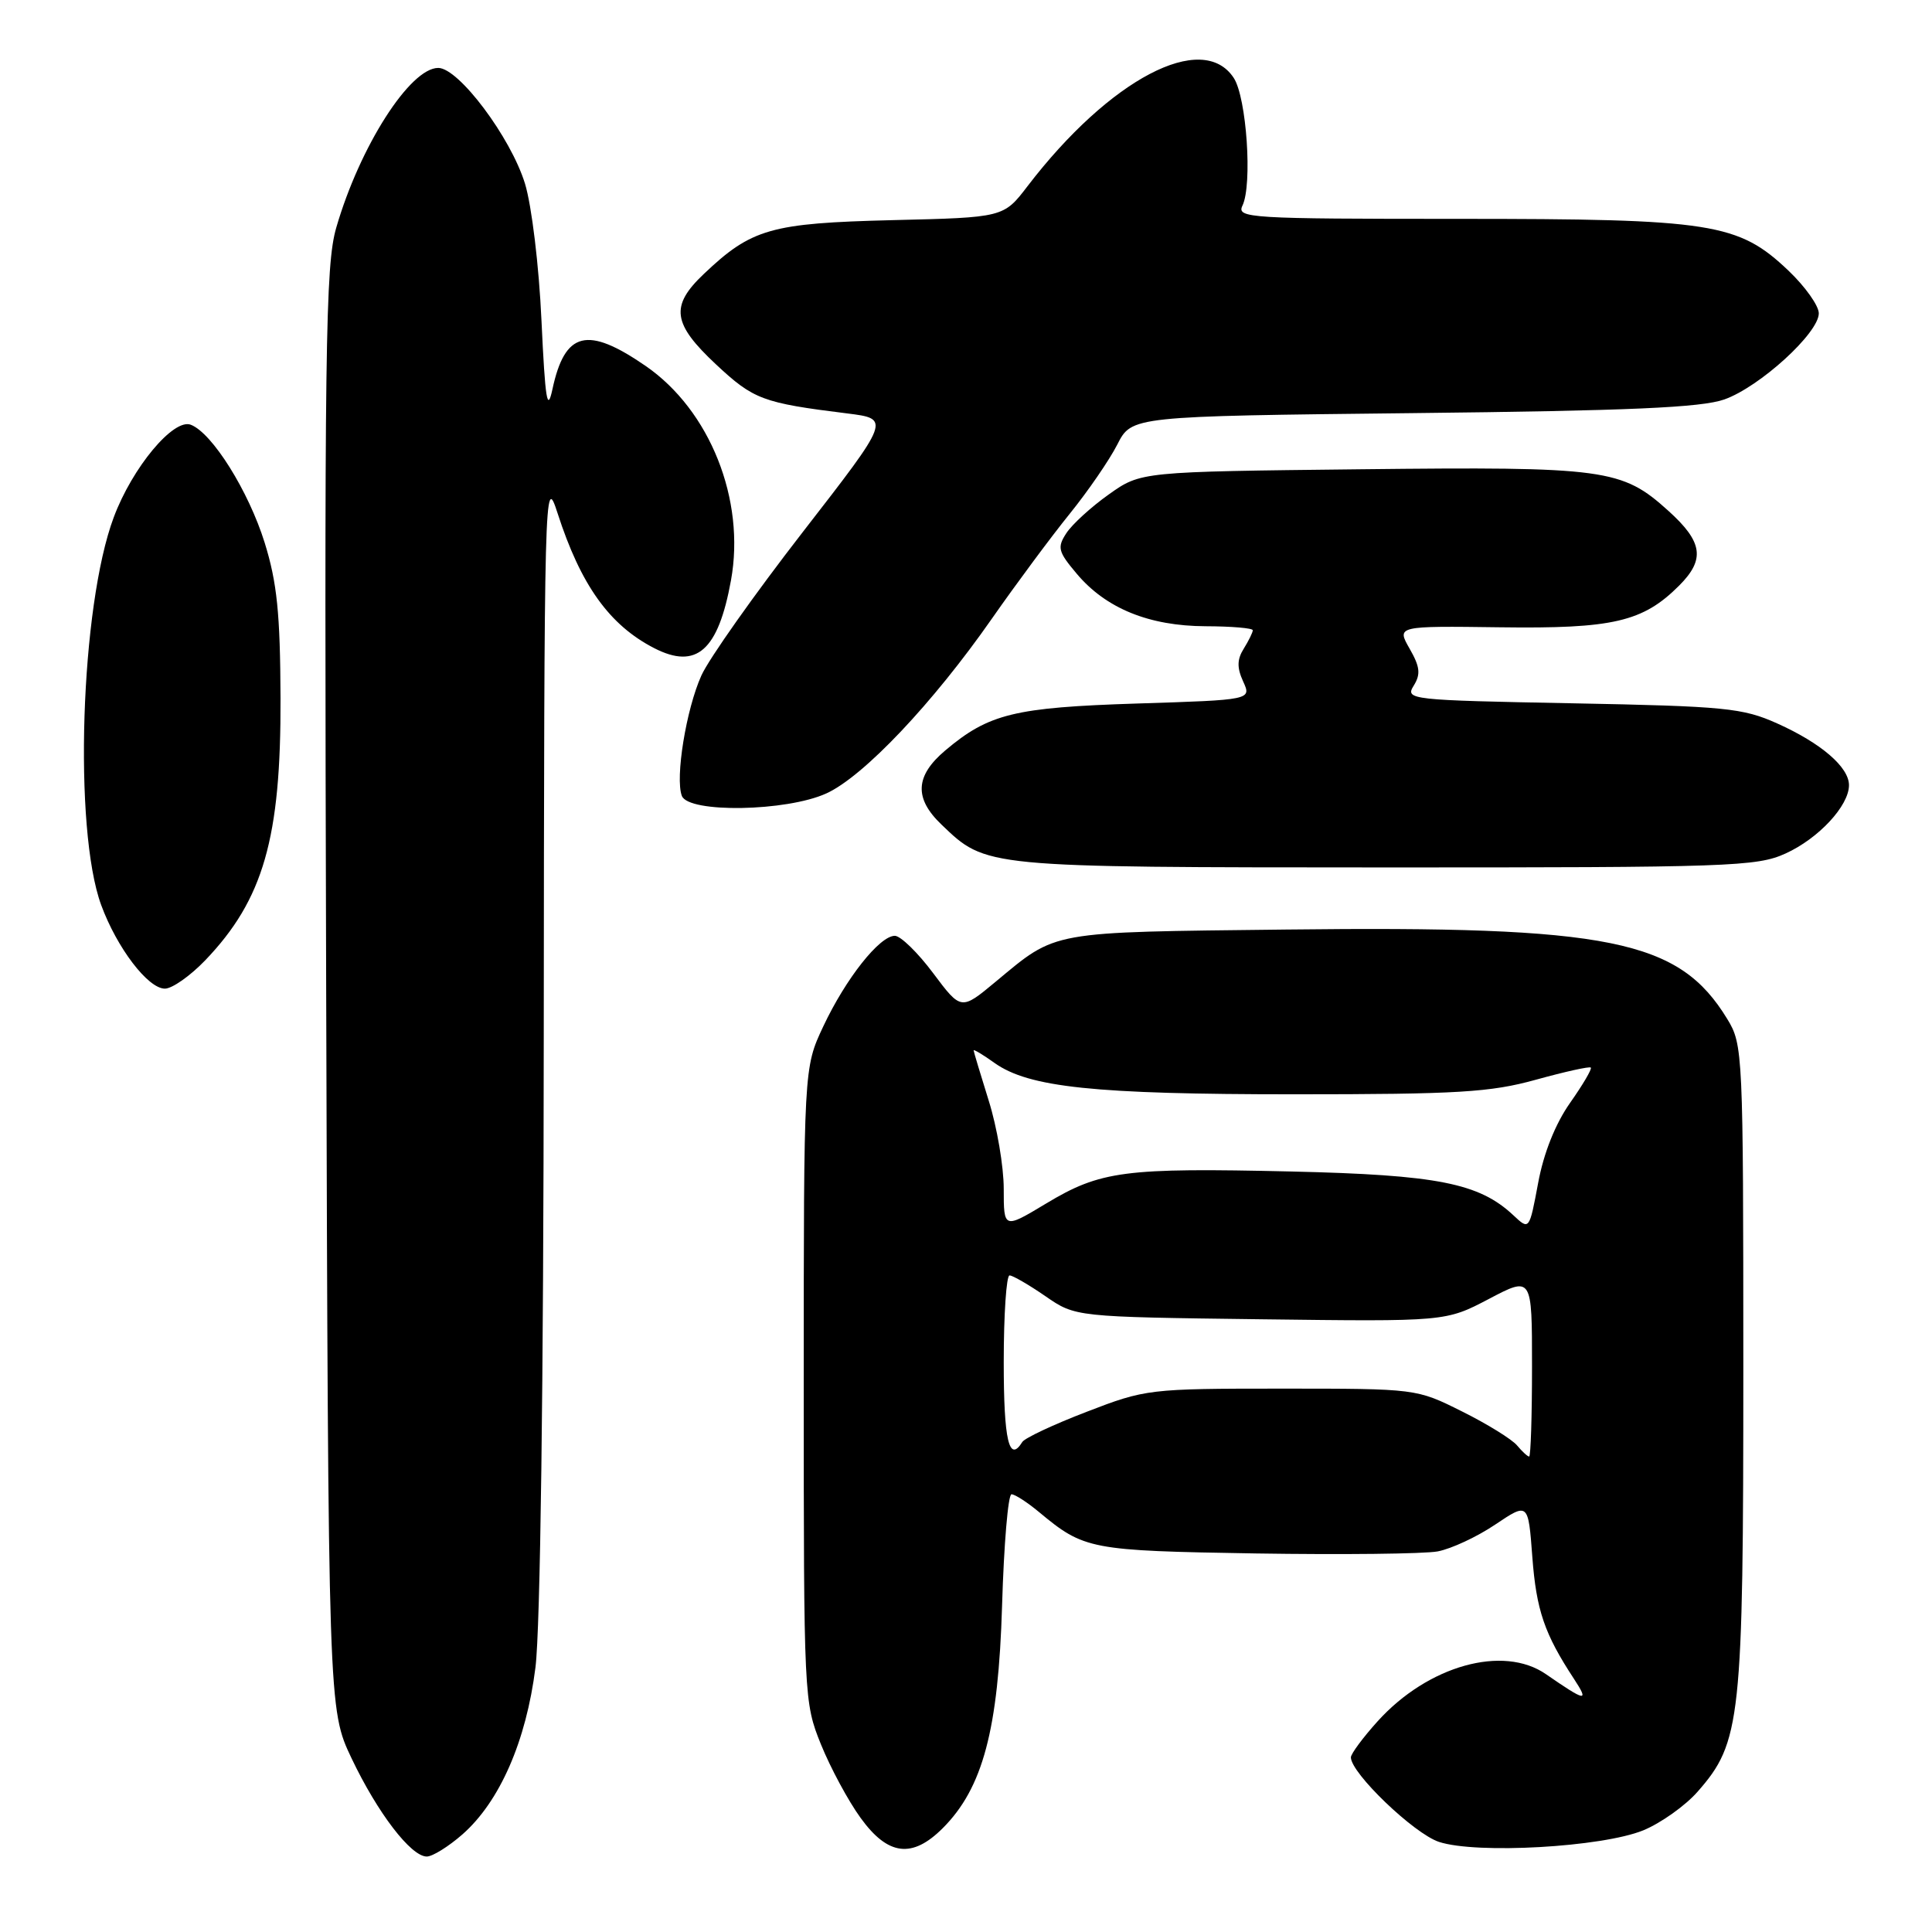 <?xml version="1.0" encoding="UTF-8" standalone="no"?>
<!DOCTYPE svg PUBLIC "-//W3C//DTD SVG 1.1//EN" "http://www.w3.org/Graphics/SVG/1.1/DTD/svg11.dtd" >
<svg xmlns="http://www.w3.org/2000/svg" xmlns:xlink="http://www.w3.org/1999/xlink" version="1.1" viewBox="0 0 256 256">
 <g >
 <path fill="currentColor"
d=" M 61.27 243.07 C 66.22 238.72 69.72 230.72 70.95 220.95 C 71.60 215.78 72.02 183.71 72.05 137.53 C 72.11 64.23 72.15 62.63 73.88 68.00 C 76.96 77.54 80.75 82.83 86.68 85.88 C 92.29 88.76 95.17 86.22 96.86 76.89 C 98.80 66.23 94.07 54.36 85.55 48.49 C 77.81 43.16 74.85 43.90 73.20 51.58 C 72.52 54.74 72.24 52.98 71.75 42.50 C 71.42 35.20 70.45 27.23 69.56 24.32 C 67.67 18.19 60.78 9.00 58.07 9.00 C 54.33 9.00 47.68 19.40 44.56 30.15 C 43.11 35.13 42.97 45.66 43.22 131.11 C 43.50 226.50 43.50 226.50 46.59 233.00 C 50.03 240.22 54.45 246.00 56.55 246.00 C 57.31 246.00 59.43 244.68 61.27 243.07 Z  M 124.92 242.24 C 130.23 236.93 132.29 229.19 132.78 212.75 C 133.02 204.64 133.58 198.00 134.03 198.00 C 134.48 198.00 136.12 199.06 137.67 200.35 C 143.66 205.33 144.43 205.48 166.37 205.84 C 177.85 206.02 188.71 205.90 190.50 205.57 C 192.30 205.23 195.73 203.63 198.13 202.01 C 202.50 199.08 202.50 199.08 203.04 206.29 C 203.57 213.36 204.65 216.51 208.56 222.46 C 210.60 225.58 210.15 225.50 204.85 221.84 C 199.18 217.91 189.22 220.70 182.56 228.06 C 180.60 230.23 179.00 232.39 179.00 232.86 C 179.00 234.95 187.35 242.96 190.67 244.06 C 195.66 245.70 212.27 244.76 217.74 242.53 C 220.07 241.57 223.31 239.27 224.94 237.41 C 230.69 230.86 231.00 228.00 231.00 181.07 C 230.99 139.44 230.95 138.42 228.87 135.02 C 222.46 124.51 213.42 122.67 170.35 123.17 C 138.79 123.53 140.11 123.29 131.92 130.09 C 127.35 133.89 127.35 133.89 123.65 128.95 C 121.62 126.23 119.33 124.00 118.57 124.00 C 116.55 124.00 112.07 129.66 109.09 136.00 C 106.50 141.50 106.50 141.50 106.50 183.50 C 106.50 224.92 106.53 225.58 108.78 231.14 C 110.04 234.25 112.40 238.64 114.04 240.89 C 117.66 245.89 120.87 246.29 124.92 242.24 Z  M 27.19 127.25 C 34.90 119.20 37.24 111.07 37.17 92.51 C 37.13 81.29 36.71 77.19 35.07 71.91 C 32.94 65.07 28.12 57.37 25.28 56.28 C 22.99 55.40 17.53 61.95 15.07 68.55 C 10.66 80.32 9.71 109.85 13.41 119.93 C 15.50 125.61 19.61 131.00 21.85 131.00 C 22.81 131.00 25.21 129.31 27.19 127.25 Z  M 236.58 113.10 C 240.97 111.11 245.00 106.77 245.00 104.04 C 245.00 101.65 241.31 98.47 235.49 95.86 C 230.92 93.81 228.62 93.58 208.32 93.19 C 186.81 92.78 186.17 92.71 187.32 90.86 C 188.27 89.33 188.16 88.36 186.78 85.95 C 185.06 82.94 185.06 82.94 198.78 83.12 C 213.73 83.32 217.69 82.40 222.49 77.60 C 225.97 74.12 225.64 71.81 221.06 67.68 C 214.91 62.12 212.75 61.82 180.33 62.18 C 151.17 62.50 151.17 62.50 146.94 65.50 C 144.61 67.15 142.08 69.46 141.31 70.63 C 140.06 72.54 140.19 73.08 142.67 76.02 C 146.54 80.62 152.26 82.95 159.75 82.98 C 163.19 82.99 166.00 83.23 166.00 83.51 C 166.00 83.80 165.46 84.89 164.81 85.94 C 163.91 87.37 163.89 88.47 164.72 90.29 C 165.84 92.74 165.84 92.74 150.67 93.22 C 134.41 93.74 131.02 94.57 125.25 99.44 C 121.26 102.81 121.10 105.77 124.75 109.26 C 130.71 114.97 130.25 114.92 183.50 114.94 C 229.09 114.95 232.78 114.83 236.58 113.10 Z  M 109.50 105.13 C 114.42 102.89 123.60 93.20 131.44 81.96 C 134.69 77.31 139.33 71.06 141.75 68.07 C 144.16 65.09 147.00 60.96 148.05 58.90 C 149.96 55.15 149.96 55.15 187.23 54.74 C 215.88 54.43 225.42 54.01 228.48 52.93 C 233.17 51.27 241.00 44.13 241.00 41.52 C 241.00 40.51 239.20 37.98 237.00 35.88 C 230.33 29.54 226.90 29.00 193.21 29.00 C 165.53 29.00 163.84 28.90 164.63 27.25 C 165.97 24.48 165.18 12.93 163.48 10.33 C 159.34 4.01 147.03 10.47 136.16 24.66 C 132.98 28.82 132.98 28.82 118.24 29.17 C 102.12 29.57 99.59 30.29 93.25 36.31 C 88.78 40.55 89.09 42.88 94.89 48.30 C 99.86 52.94 101.05 53.39 112.25 54.78 C 118.01 55.50 118.01 55.50 106.37 70.50 C 99.97 78.75 93.93 87.30 92.94 89.50 C 90.92 93.97 89.44 103.09 90.35 105.46 C 91.23 107.76 104.22 107.54 109.50 105.13 Z  M 201.02 191.53 C 200.35 190.72 197.08 188.69 193.74 187.03 C 187.68 184.00 187.68 184.00 169.81 184.00 C 152.26 184.00 151.79 184.06 143.99 187.07 C 139.61 188.75 135.78 190.55 135.46 191.07 C 133.71 193.90 133.00 190.88 133.00 180.50 C 133.00 174.18 133.35 169.00 133.77 169.00 C 134.19 169.00 136.33 170.24 138.52 171.75 C 142.50 174.50 142.50 174.50 167.03 174.81 C 191.56 175.12 191.56 175.12 197.28 172.12 C 203.00 169.11 203.00 169.11 203.00 181.05 C 203.00 187.62 202.83 193.00 202.62 193.00 C 202.41 193.00 201.70 192.34 201.02 191.53 Z  M 133.00 157.52 C 133.00 154.58 132.11 149.33 131.01 145.84 C 129.92 142.35 129.02 139.36 129.01 139.18 C 129.01 139.01 130.25 139.75 131.77 140.84 C 136.34 144.09 145.02 145.00 171.46 145.00 C 193.17 145.00 197.48 144.74 203.51 143.07 C 207.34 142.01 210.62 141.28 210.79 141.46 C 210.97 141.64 209.73 143.74 208.04 146.14 C 206.10 148.90 204.54 152.79 203.81 156.76 C 202.64 163.01 202.64 163.01 200.54 161.04 C 195.99 156.77 190.48 155.68 171.14 155.23 C 148.96 154.72 145.84 155.13 138.62 159.47 C 133.00 162.85 133.00 162.85 133.00 157.52 Z "/>
</g>
</svg>